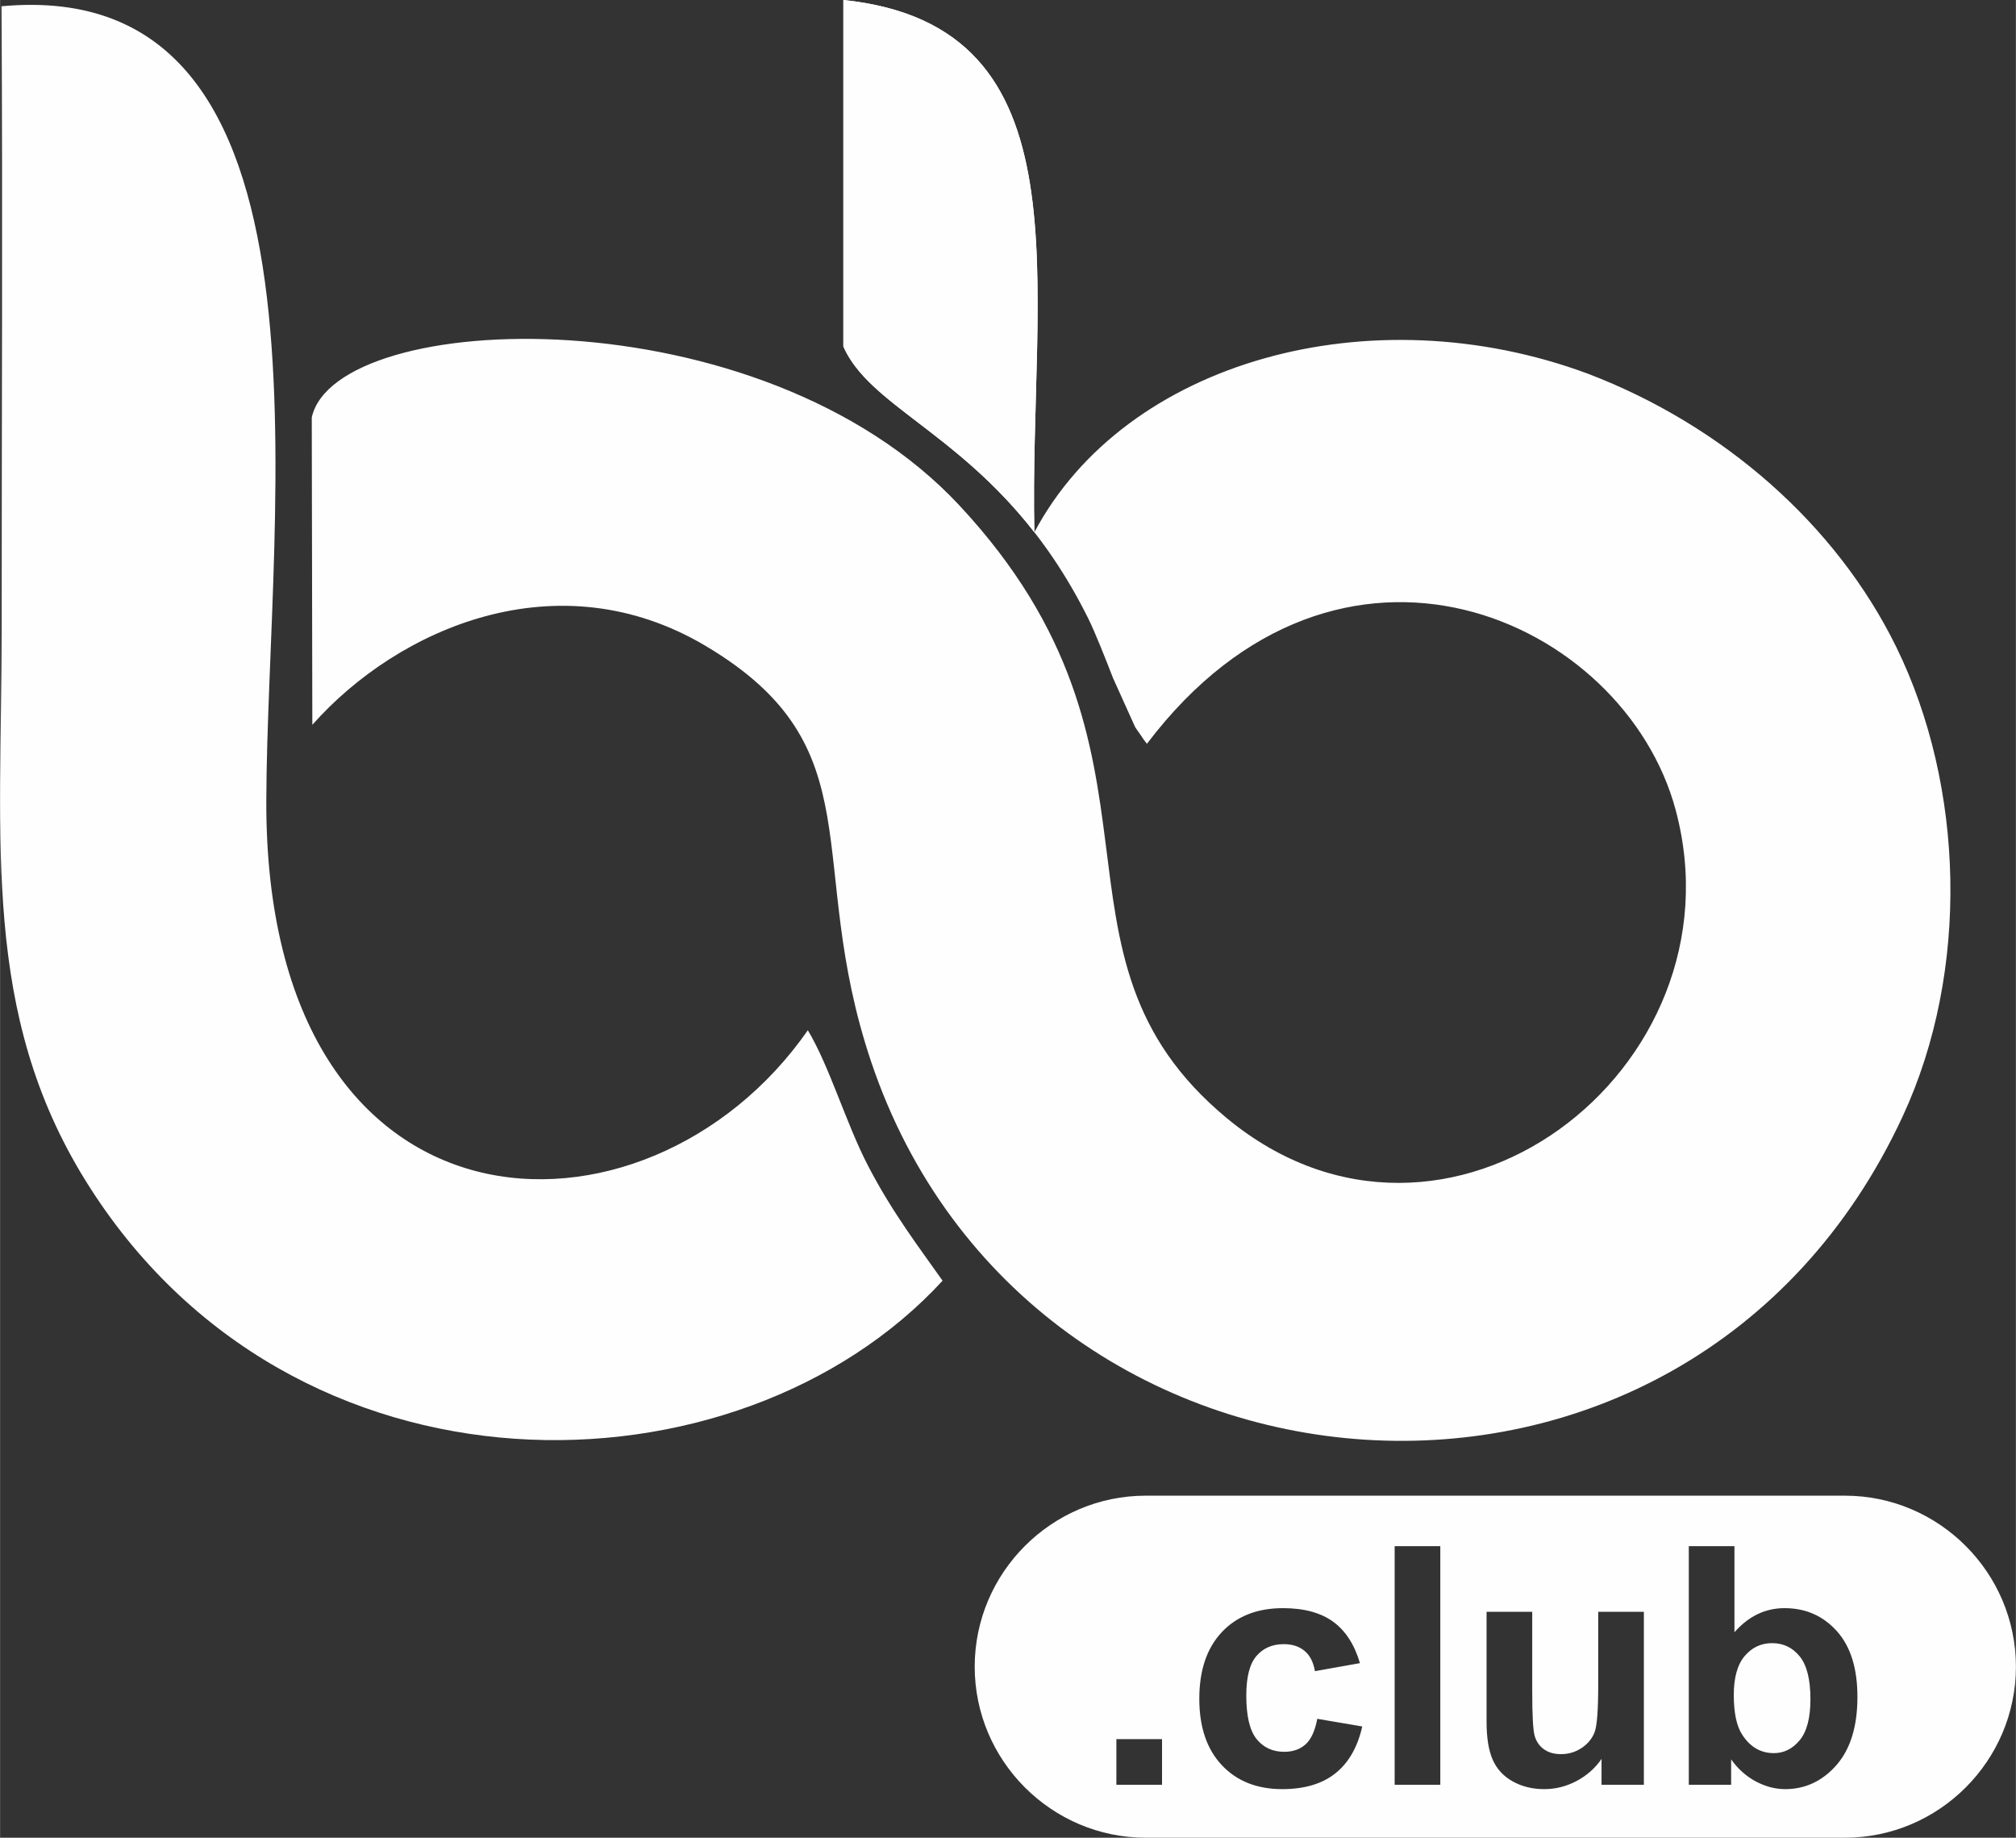 <?xml version="1.0" encoding="UTF-8"?>
<!DOCTYPE svg PUBLIC "-//W3C//DTD SVG 1.1//EN" "http://www.w3.org/Graphics/SVG/1.1/DTD/svg11.dtd">
<!-- Creator: CorelDRAW 2021 (64 Bit) -->
<svg xmlns="http://www.w3.org/2000/svg" xml:space="preserve" width="7.59cm" height="6.918cm" version="1.1" style="shape-rendering:geometricPrecision; text-rendering:geometricPrecision; image-rendering:optimizeQuality; fill-rule:evenodd; clip-rule:evenodd"
viewBox="0 0 6715.04 6121.01"
 xmlns:xlink="http://www.w3.org/1999/xlink"
 xmlns:xodm="http://www.corel.com/coreldraw/odm/2003">
 <rect x="0" y="0" width="6715.04" height="6121.01" fill="#333333" stroke="none"/>
 <defs>
  <style type="text/css">
   <![CDATA[
    .fil0 {fill:#FEFEFE}
   ]]>
  </style>
 </defs>
 <g id="Camada_x0020_1">
  <path class="fil0" d="M2809.11 1154.03c104.73,238.43 524.09,320.17 815.11,904.65 23.68,47.54 58.58,136.5 83.14,199.73l73.4 162.62c4.5,7.68 15.62,22.22 19.45,28.3 3.83,6.1 12.58,19.34 20.27,27.86 641.09,-846.54 1590.21,-416.75 1761.17,220.78 231.99,865.15 -767.32,1629.2 -1495.16,1026.42 -663.53,-549.54 -116.3,-1209.56 -890.61,-2040.69 -665.02,-713.82 -2077.66,-655.28 -2157.62,-293.34l1.88 1023.85c286.21,-322.87 818.55,-555.09 1310.56,-262.59 570.32,339.03 325.1,713.4 551.02,1384.95 523.62,1556.46 2714.22,1739.49 3436.45,181 224.4,-484.21 204.99,-1099.22 -21.21,-1561.5 -199.73,-408.22 -577.09,-739.46 -1027.91,-911.42 -723.49,-268.45 -1540.92,-42.14 -1843.68,528.09 -18.46,-820.63 191.02,-1686.83 -636.27,-1772.74l0.01 1154.03z"/>
  <path class="fil0" d="M3139.6 4265.69c-76.88,-109.18 -167.66,-226.89 -249.37,-384.88 -72.32,-139.81 -127.67,-329.98 -199.49,-449.27 -536.96,771.34 -1808.6,735.21 -1803.91,-764.93 3.05,-977.37 278.18,-2753.15 -882.07,-2645.73 3.88,692.46 0.43,1385.88 0.43,2078.44 0,710.68 -66.9,1274.48 279.68,1833.36 686.53,1107.12 2173.28,1073.77 2854.72,333.01z"/>
  <path class="fil0" d="M3445.36 1772.74c-18.46,-820.62 191.03,-1686.84 -636.27,-1772.74l0.02 1154.03c84.6,192.61 374.53,282.96 636.25,618.71z"/>
  <path class="fil0" d="M3816.25 4981.74l2329.16 0c313.3,0 569.64,256.33 569.64,569.64l0 0c0,313.3 -256.33,569.64 -569.64,569.64l-2329.16 0c-313.29,0 -569.64,-256.33 -569.64,-569.64l0 0c0,-313.3 256.33,-569.64 569.64,-569.64zm-97.7 962.98l0 -152.09 152.08 0 0 152.09 -152.08 0zm811.31 -405.19l-149.86 26.64c-5,-29.79 -16.47,-52.17 -34.42,-67.35 -17.94,-14.99 -41.07,-22.57 -69.57,-22.57 -37.93,0 -68.27,13.14 -90.85,39.41 -22.57,26.28 -33.86,70.13 -33.86,131.73 0,68.46 11.48,116.75 34.42,145.06 22.94,28.31 53.65,42.37 92.14,42.37 28.86,0 52.55,-8.33 70.86,-24.79 18.51,-16.47 31.46,-44.78 39.04,-85.11l149.87 25.53c-15.55,68.83 -45.34,120.82 -89.37,155.97 -44.03,35.15 -103.06,52.73 -177.25,52.73 -84,0 -151.16,-26.64 -201.11,-79.74 -50.14,-53.29 -75.12,-126.93 -75.12,-221.1 0,-95.28 25.16,-169.29 75.3,-222.39 50.14,-53.1 118.04,-79.56 203.71,-79.56 69.94,0 125.63,15.17 167.08,45.33 41.26,30.16 70.86,76.05 88.99,137.85zm115.64 405.19l0 -794.85 152.09 0 0 794.85 -152.09 0zm689.2 0l0 -86.22c-21.09,30.71 -48.66,55.14 -82.89,73.45 -34.22,18.13 -70.3,27.2 -108.23,27.2 -38.86,0 -73.64,-8.51 -104.36,-25.53 -30.9,-17.02 -53.09,-41.07 -66.79,-71.79 -13.87,-30.9 -20.72,-73.45 -20.72,-127.85l0 -365.41 152.09 0 0 265.32c0,81.22 2.77,130.81 8.51,149.13 5.55,18.31 15.72,32.93 30.71,43.48 14.8,10.73 33.67,16.1 56.62,16.1 26.09,0 49.41,-7.22 70.13,-21.46 20.72,-14.24 34.78,-32.01 42.37,-53.29 7.58,-21.28 11.47,-73.08 11.47,-155.79l0 -243.49 152.09 0 0 576.16 -140.99 0zm290.66 0l0 -794.85 152.09 0 0 286.79c46.99,-53.47 102.5,-80.3 166.88,-80.3 70.13,0 128.04,25.35 173.93,76.23 45.88,50.87 68.83,123.96 68.83,219.24 0,98.43 -23.31,174.29 -70.13,227.58 -46.8,53.1 -103.79,79.74 -170.59,79.74 -32.93,0 -65.3,-8.51 -97.31,-25.35 -32.01,-17.02 -59.58,-41.44 -82.71,-73.64l0 84.56 -140.99 0zm149.87 -299.18c0,59.77 9.43,104.17 28.3,132.66 26.46,40.71 61.43,61.06 105.28,61.06 33.67,0 62.36,-14.43 86.22,-43.29 23.69,-28.87 35.52,-74.38 35.52,-136.36 0,-66.06 -12.02,-113.6 -35.89,-142.84 -23.87,-29.24 -54.4,-43.86 -91.78,-43.86 -36.63,0 -66.98,14.25 -91.21,42.74 -24.24,28.5 -36.45,71.79 -36.45,129.88z"/>
 </g>
</svg>
